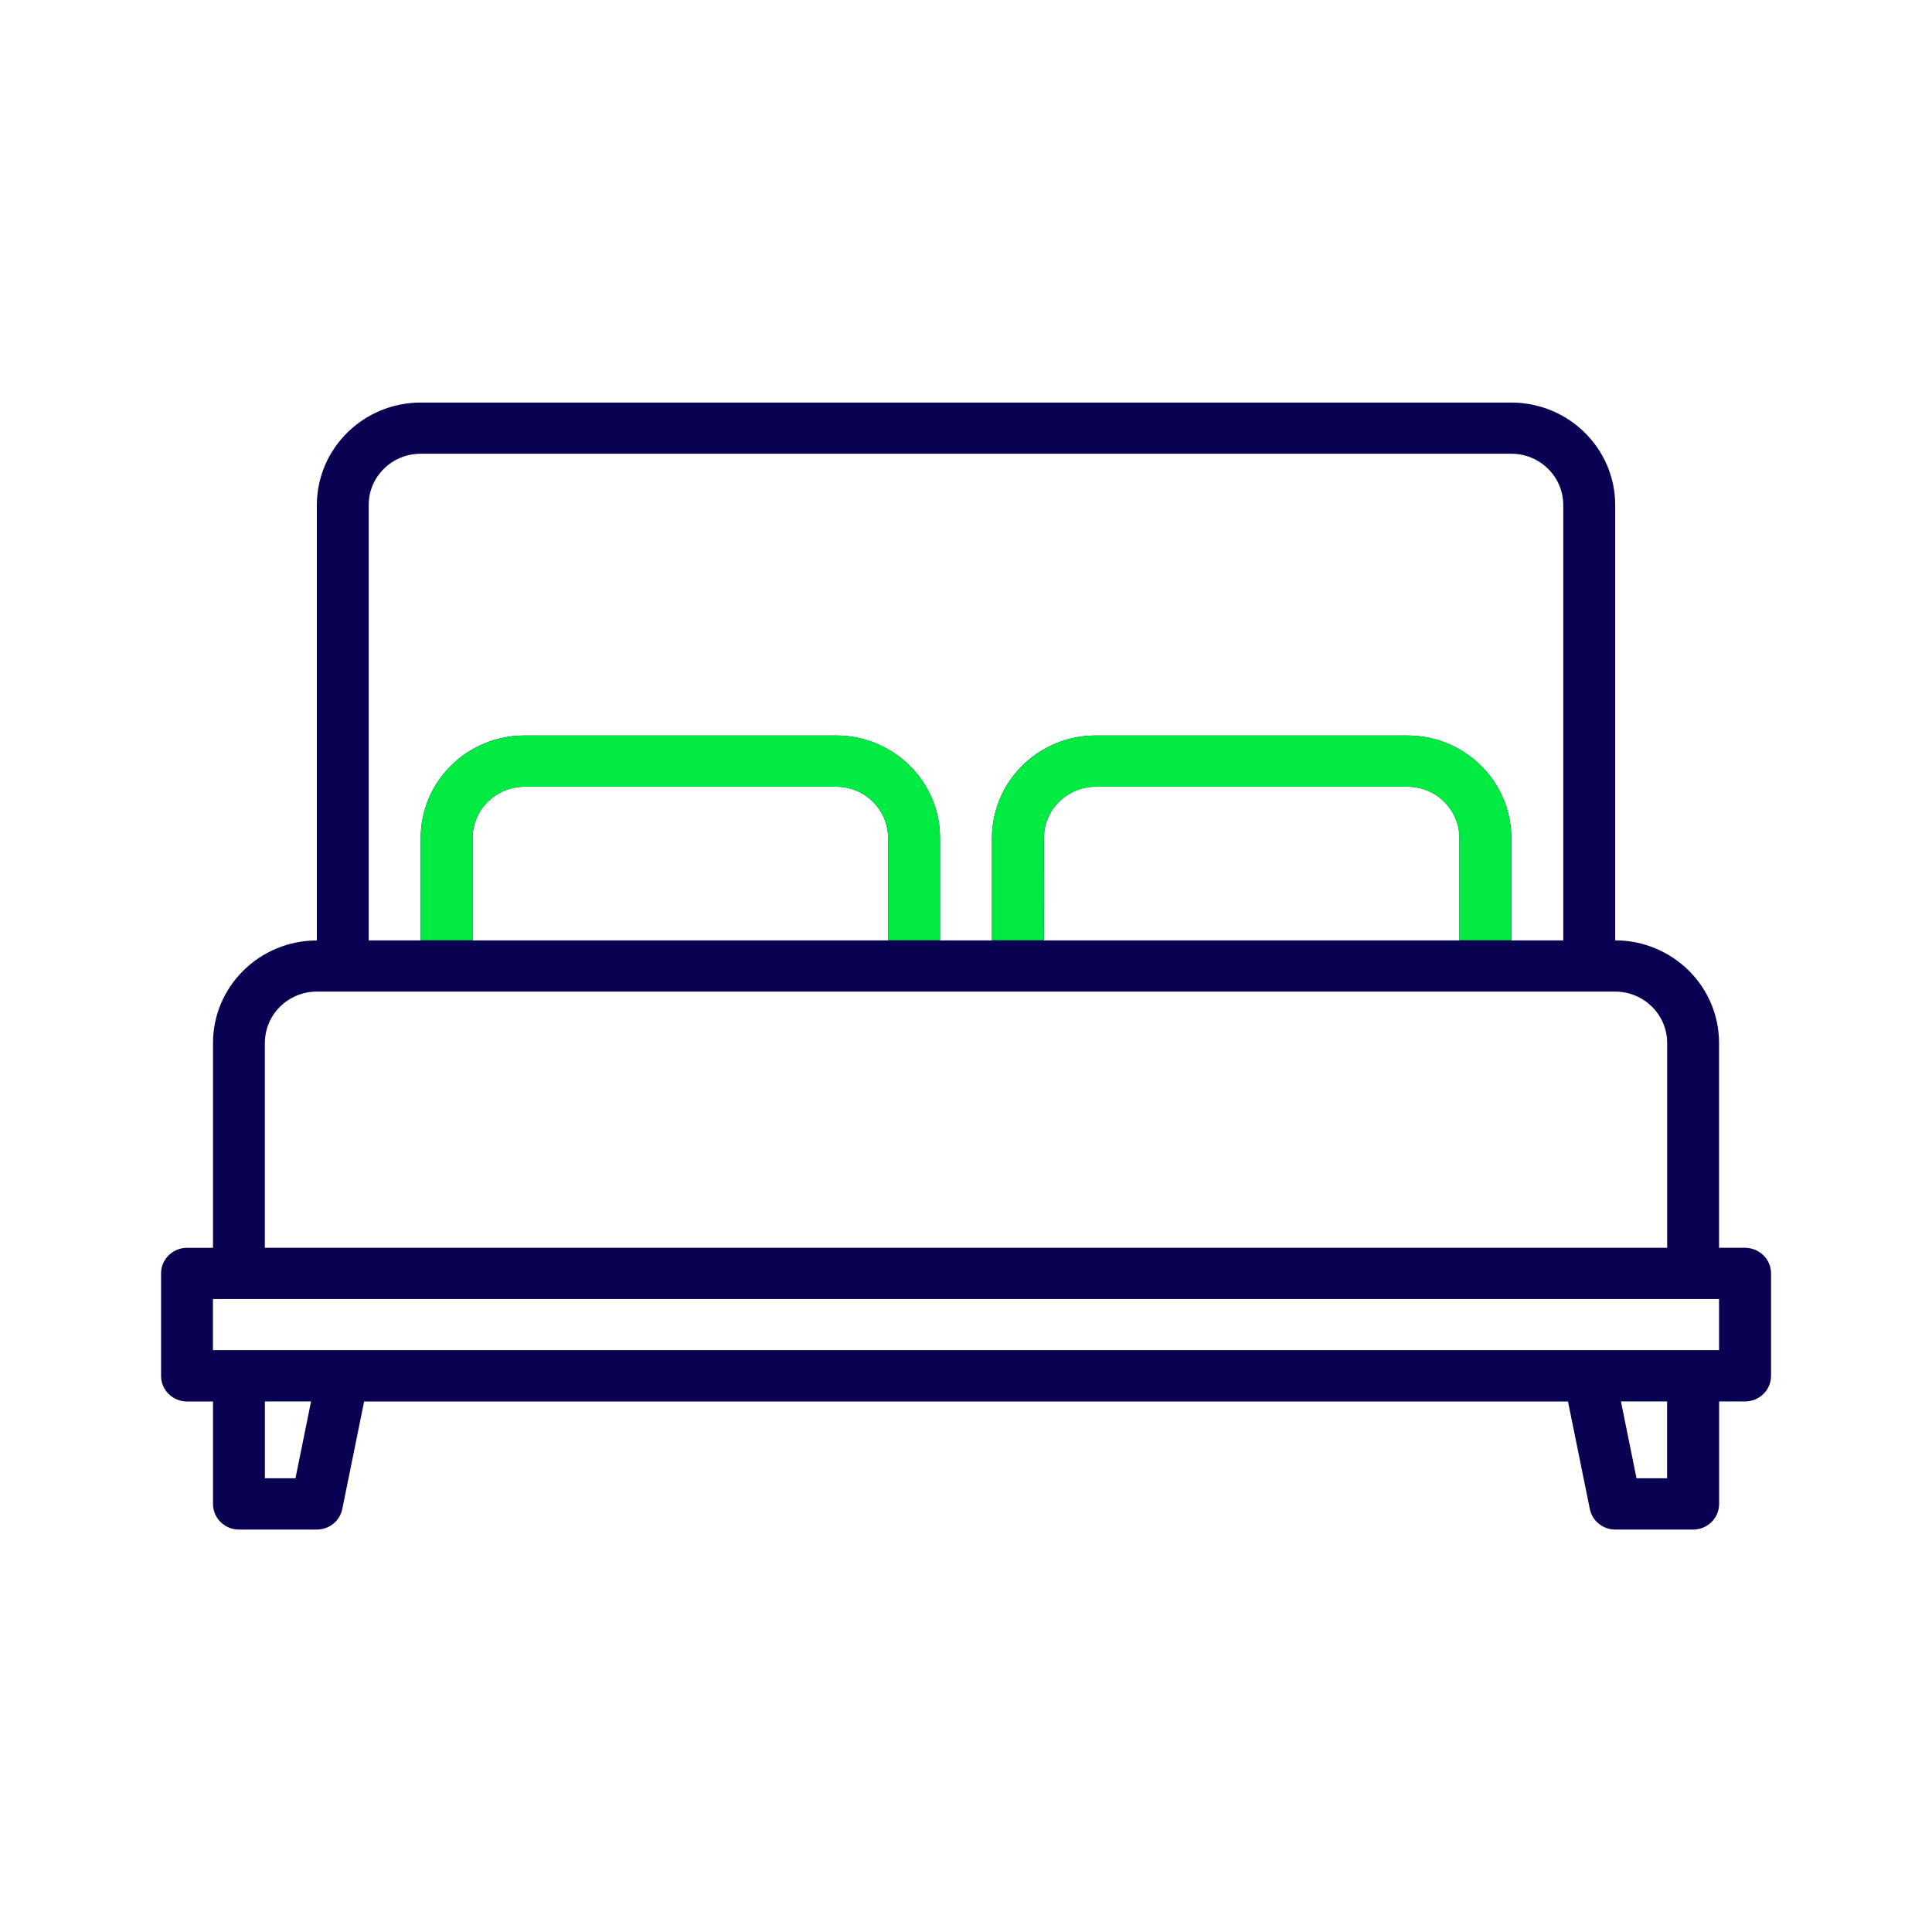 <svg xmlns="http://www.w3.org/2000/svg" width="36" height="36" viewBox="0 0 36 36">
    <g fill="none" fill-rule="evenodd">
        <g>
            <g>
                <g>
                    <path d="M0 0H36V36H0z" transform="translate(-40, -654) translate(16, 638) translate(24, 16)"/>
                    <path fill="#090253" fill-rule="nonzero" d="M32.516 23.25h-.484v-3.818c-.001-1.054-.867-1.908-1.935-1.91V9.41c-.002-1.054-.867-1.908-1.936-1.909H7.84c-1.069.001-1.934.855-1.936 1.91v8.113c-1.068.001-1.934.855-1.935 1.909v3.818h-.484c-.267 0-.484.214-.484.477v1.91c0 .263.217.477.484.477h.484v1.909c0 .263.216.477.484.477h1.451c.23 0 .43-.16.474-.384l.407-2.002h22.432l.407 2.002c.045.223.243.384.474.384h1.451c.268 0 .484-.214.484-.477v-1.91h.484c.267 0 .484-.213.484-.477v-1.909c0-.263-.217-.477-.484-.477zm-27.58-3.818c0-.527.433-.954.967-.955h24.194c.534.001.967.428.968.955v3.818H4.935v-3.818zm.57 8.113h-.57v-1.431h.86l-.29 1.431zm25.559 0h-.571l-.29-1.431h.86v1.431zm.967-3.34v.954H3.968v-.954h28.064zm-3.87-15.75c.533 0 .966.427.967.954v8.114h-.968v-1.91c-.001-1.053-.867-1.907-1.935-1.908h-5.807c-1.068 0-1.934.855-1.935 1.909v1.909h-.968v-1.91c-.001-1.053-.867-1.907-1.935-1.908H9.774c-1.068 0-1.934.855-1.935 1.909v1.909H6.87V9.409c0-.527.434-.954.968-.954H28.16zm-1.936 6.204c.534 0 .967.428.968.955v1.909h-7.742v-1.91c0-.526.433-.953.967-.954h5.807zm-10.645 0c.534 0 .967.428.967.955v1.909H8.806v-1.91c.001-.526.434-.953.968-.954h5.807z" transform="translate(-40, -654) translate(16, 638) translate(24, 16)"/>
                    <g fill="#00EA41">
                        <path d="M7.743 0C8.81.001 9.677.855 9.678 1.91v1.905H8.71V1.909c0-.49-.374-.892-.855-.948L7.743.955H1.936c-.534 0-.967.427-.968.954v1.906H0V1.909C.003.905.788.083 1.786.006L1.936 0zm10.645 0c1.068.001 1.934.855 1.935 1.91v1.905h-.968V1.909c0-.49-.373-.892-.854-.948l-.113-.006H12.58c-.534 0-.967.427-.967.954l-.001 1.906h-.968V1.909C10.648.905 11.434.083 12.43.006L12.581 0z" transform="translate(-40, -654) translate(16, 638) translate(24, 16) translate(7.838, 13.705)"/>
                    </g>
                </g>
            </g>
        </g>
    </g>
</svg>
